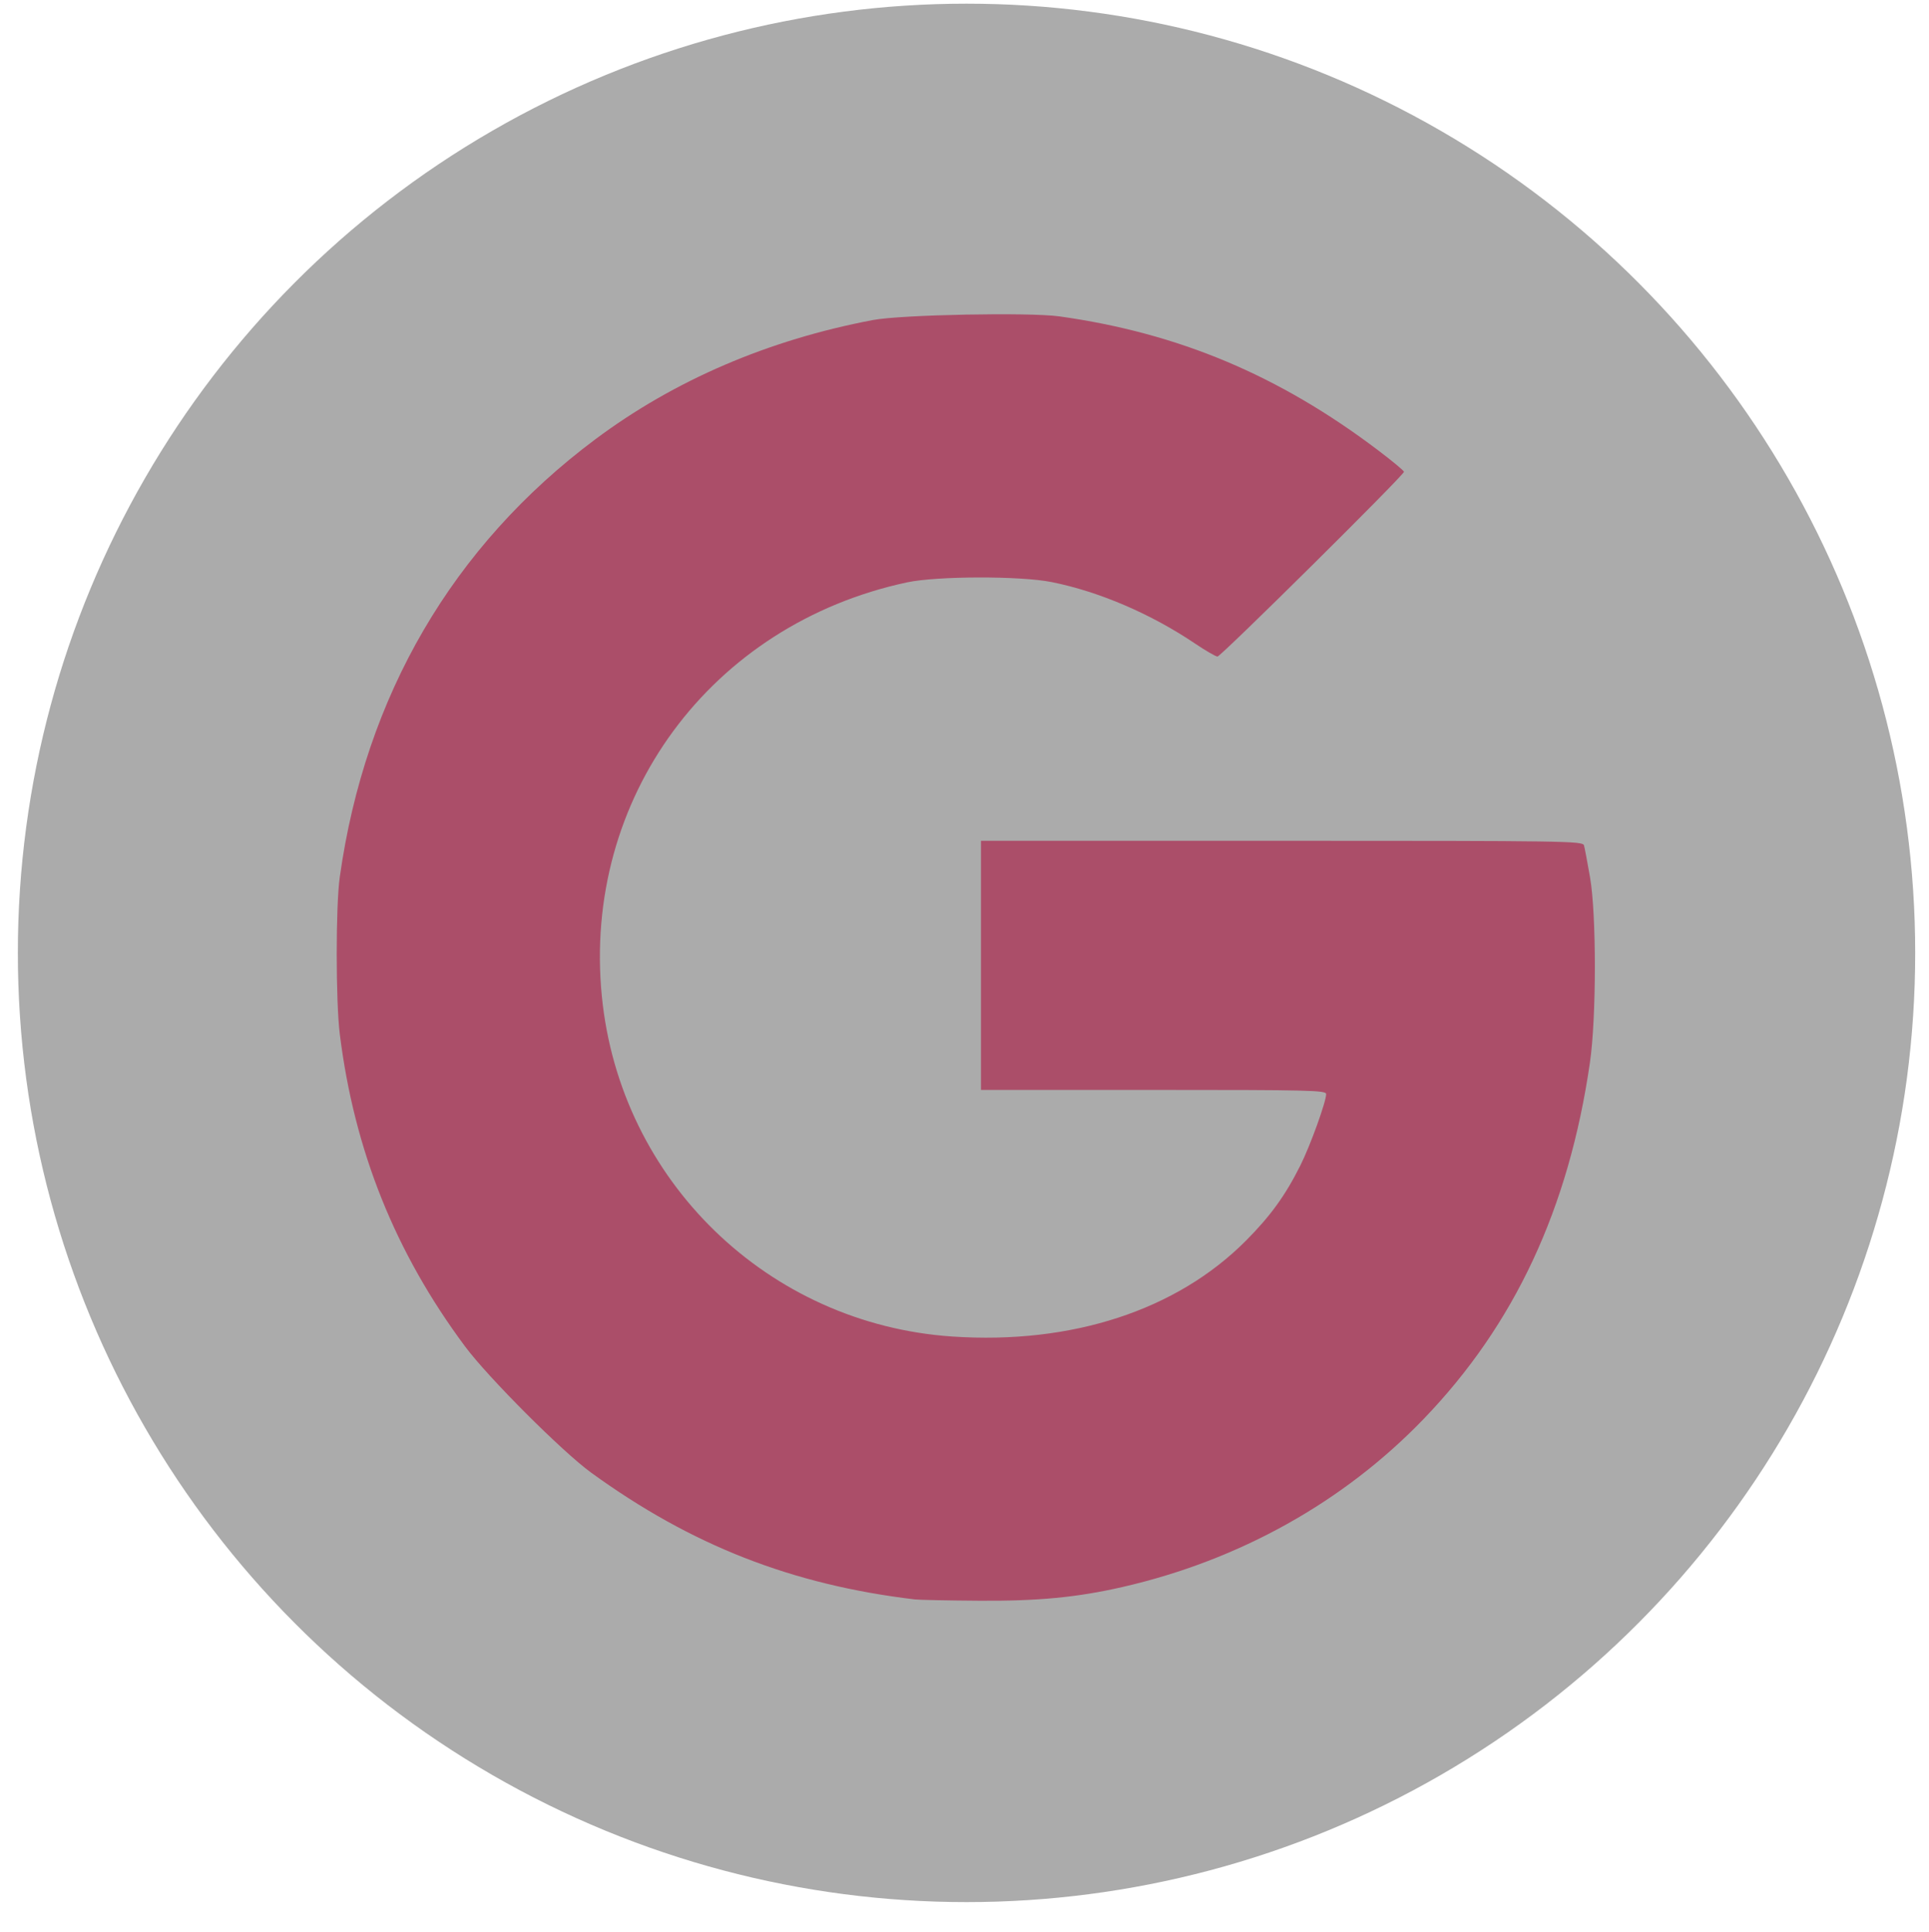 <?xml version="1.0" encoding="UTF-8" standalone="no"?>
<svg
   id="Слой_1"
   viewBox="-380.2 274.7 65.7 65.8"
   version="1.1"
   xmlns="http://www.w3.org/2000/svg"
   xmlns:svg="http://www.w3.org/2000/svg">
  <defs
     id="defs6" />
  <style
     id="style1">.st0{fill:#e0e0e0}.st1{fill:#fff}.st2{clip-path:url(#SVGID_2_);fill:#fbbc05}.st3{clip-path:url(#SVGID_4_);fill:#ea4335}.st4{clip-path:url(#SVGID_6_);fill:#34a853}.st5{clip-path:url(#SVGID_8_);fill:#4285f4}</style>
  <ellipse
     style="display:inline;fill:#ababab;fill-opacity:1;stroke-width:1.171"
     id="path33"
     cx="-347.281"
     cy="307.156"
     rx="32.311"
     ry="32.331" />
  <path
     style="fill:#ab4e69;fill-opacity:1;stroke-width:0.088"
     d="m 31.157,54.477 c -4.189,-0.5 -7.611,-1.841 -11.022,-4.317 -0.982,-0.713 -3.511,-3.244 -4.296,-4.3 -2.38,-3.198 -3.773,-6.674 -4.266,-10.638 -0.139,-1.118 -0.14,-4.359 -8.79e-4,-5.347 0.867,-6.179 3.848,-11.286 8.705,-14.913 2.697,-2.014 5.893,-3.387 9.457,-4.062 0.962,-0.182 5.322,-0.267 6.347,-0.124 4.06,0.568 7.484,2.007 10.865,4.568 0.48,0.363 0.872,0.69 0.872,0.726 0,0.114 -6.236,6.292 -6.351,6.292 -0.06,0 -0.401,-0.197 -0.757,-0.437 -1.507,-1.017 -3.271,-1.774 -4.891,-2.099 -1.065,-0.214 -3.908,-0.208 -4.927,0.01 -6.693,1.432 -11.061,7.359 -10.393,14.105 0.621,6.272 5.658,11.16 11.937,11.582 4.069,0.274 7.636,-0.891 9.998,-3.263 0.835,-0.839 1.341,-1.538 1.854,-2.562 0.341,-0.681 0.879,-2.171 0.879,-2.433 0,-0.129 -0.545,-0.142 -5.878,-0.142 H 33.411 V 32.88 28.638 h 10.247 c 9.684,0 10.249,0.009 10.291,0.155 0.024,0.085 0.116,0.572 0.205,1.083 0.222,1.276 0.22,4.781 -0.003,6.32 -0.72,4.964 -2.564,8.918 -5.662,12.134 -2.726,2.831 -6.28,4.814 -10.261,5.725 -1.539,0.352 -2.87,0.48 -4.861,0.467 -1.069,-0.007 -2.064,-0.027 -2.21,-0.045 z"
     id="path29"
     transform="translate(-380.2,274.7)" />
</svg>
